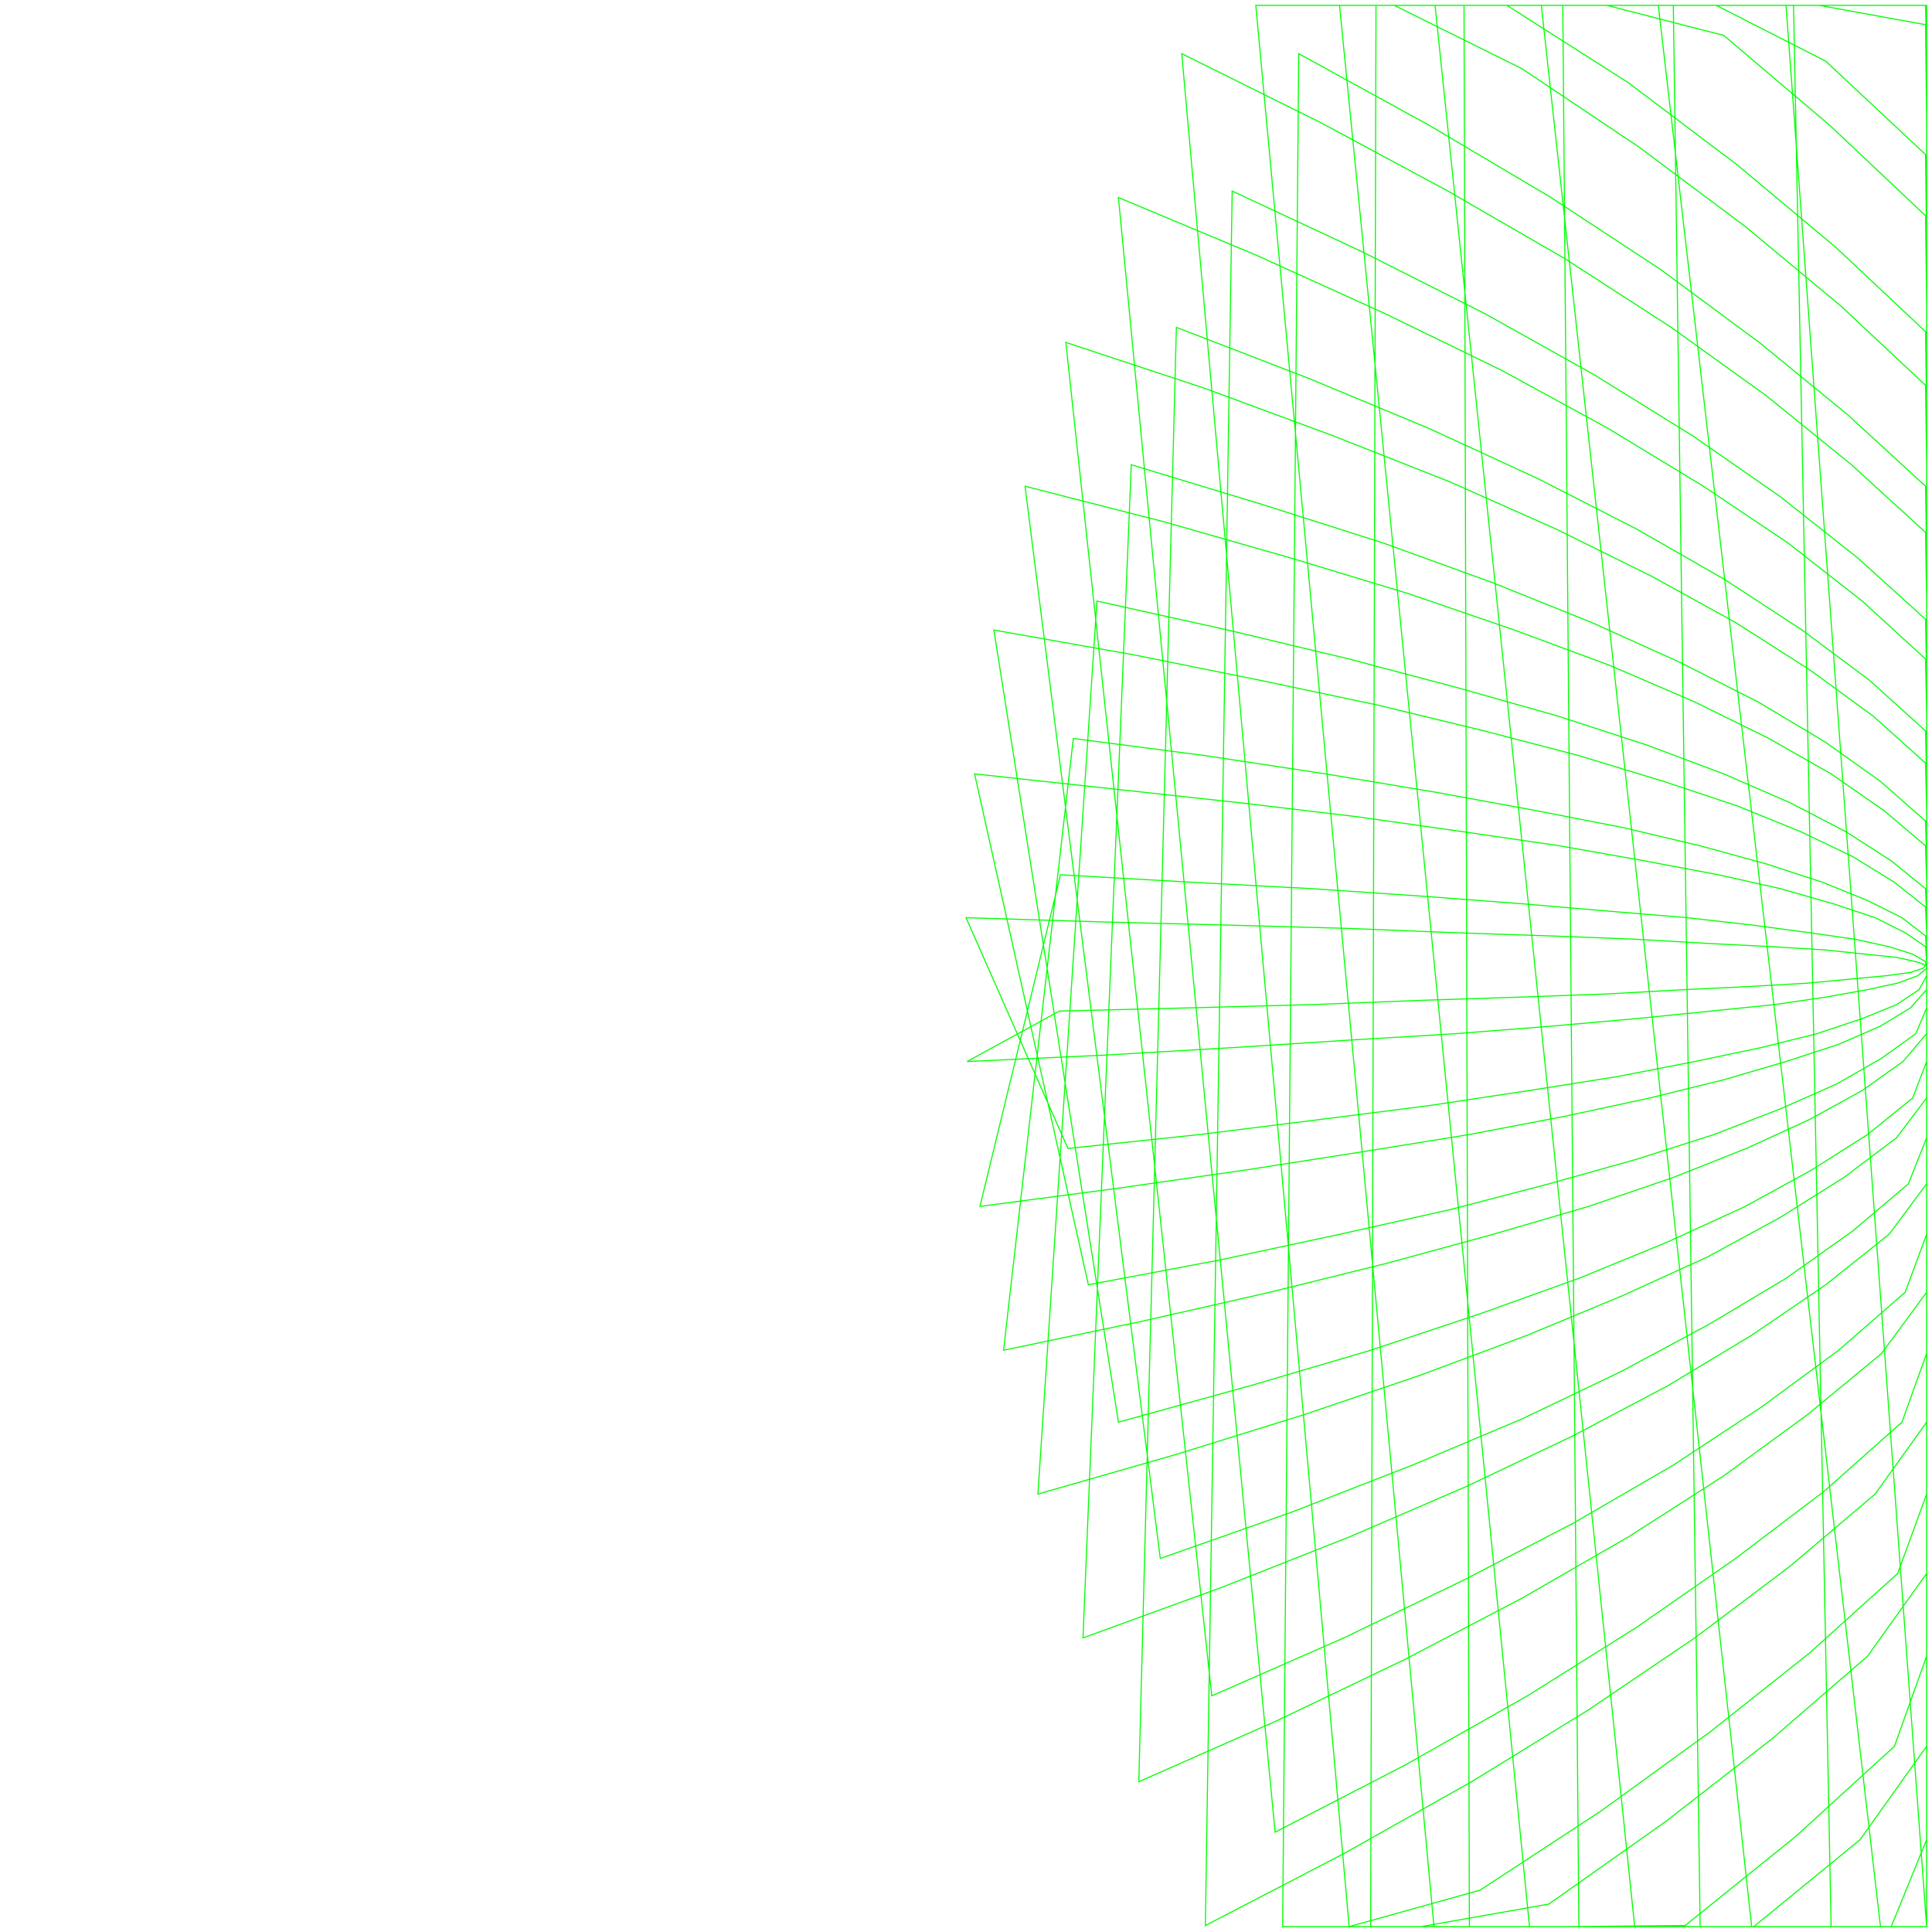 <svg width="1800" height="1800" viewBox="0 0 1800 1800" xmlns="http://www.w3.org/2000/svg">
<polyline fill="none" opacity="1" stroke="#00FF00" stroke-width="1" points="1794,5 1795,5 1795,5 1795,5 1795,5 1795,5 1795,5 1795,50 1795,184 1795,319 1795,453 1795,587 1795,721 1795,855 1795,989 1795,1124 1795,1258 1795,1392 1795,1526 1795,1660 1795,1794 1795,1795 1795,1795 1795,1795 1795,1795 1795,1795 1795,1795 1664,5 1794,5 1795,5 1795,5 1795,5 1795,5 1795,5 1795,114 1795,238 1795,362 1795,486 1795,610 1795,735 1795,859 1795,983 1795,1107 1795,1231 1795,1355 1795,1479 1795,1603 1795,1727 1795,1795 1795,1795 1795,1795 1795,1795 1795,1795 1752,1795 1545,5 1674,5 1794,5 1795,5 1795,5 1795,5 1795,64 1795,178 1795,292 1795,406 1795,520 1795,634 1795,748 1795,862 1795,976 1795,1090 1795,1204 1795,1318 1795,1432 1795,1546 1795,1660 1795,1774 1795,1795 1795,1795 1795,1795 1755,1795 1632,1795 1436,5 1565,5 1684,5 1794,5 1795,5 1795,33 1795,137 1795,241 1795,345 1795,449 1795,553 1795,657 1795,761 1795,865 1795,969 1795,1073 1795,1177 1795,1281 1795,1385 1795,1489 1795,1593 1795,1697 1795,1795 1795,1795 1758,1795 1646,1795 1523,1795 1337,5 1466,5 1586,5 1695,5 1794,23 1795,117 1795,211 1795,305 1795,399 1795,493 1795,587 1795,681 1795,775 1795,869 1795,963 1795,1057 1795,1150 1795,1244 1795,1338 1795,1432 1795,1526 1795,1620 1795,1714 1762,1795 1659,1795 1547,1795 1425,1795 1248,5 1378,5 1497,5 1606,33 1705,117 1794,201 1795,285 1795,369 1795,453 1795,537 1795,620 1795,704 1795,788 1795,872 1795,956 1795,1040 1795,1124 1795,1207 1795,1291 1795,1375 1795,1459 1795,1543 1765,1627 1673,1711 1570,1794 1458,1795 1336,1795 1170,5 1299,5 1418,64 1527,137 1626,211 1715,285 1794,359 1795,433 1795,506 1795,580 1795,654 1795,728 1795,802 1795,875 1795,949 1795,1023 1795,1097 1795,1171 1795,1244 1795,1318 1795,1392 1768,1466 1686,1540 1594,1613 1492,1687 1379,1761 1257,1795 1101,50 1230,114 1349,178 1458,241 1557,305 1646,369 1725,433 1794,496 1795,560 1795,624 1795,688 1795,751 1795,815 1795,879 1795,942 1795,1006 1795,1070 1795,1134 1795,1197 1795,1261 1772,1325 1700,1389 1617,1452 1525,1516 1423,1580 1310,1644 1188,1707 1042,184 1171,238 1290,292 1399,345 1498,399 1587,453 1666,506 1735,560 1794,614 1795,667 1795,721 1795,775 1795,828 1795,882 1795,936 1795,989 1795,1043 1795,1097 1795,1150 1775,1204 1713,1258 1641,1311 1559,1365 1466,1419 1364,1472 1252,1526 1129,1580 993,319 1123,362 1242,406 1351,449 1450,493 1539,537 1617,580 1686,624 1745,667 1794,711 1795,755 1795,798 1795,842 1795,885 1795,929 1795,973 1795,1016 1795,1060 1778,1103 1726,1147 1664,1191 1592,1234 1510,1278 1418,1322 1316,1365 1203,1409 1081,1452 955,453 1084,486 1203,520 1312,553 1411,587 1500,620 1579,654 1648,688 1706,721 1755,755 1794,788 1795,822 1795,855 1795,889 1795,922 1795,956 1795,989 1782,1023 1740,1057 1688,1090 1626,1124 1554,1157 1471,1191 1379,1224 1277,1258 1165,1291 1042,1325 926,587 1056,610 1175,634 1284,657 1383,681 1471,704 1550,728 1619,751 1678,775 1726,798 1765,822 1794,845 1795,869 1795,892 1795,916 1795,939 1785,963 1753,986 1711,1010 1659,1033 1597,1057 1525,1080 1443,1103 1351,1127 1248,1150 1136,1174 1014,1197 908,721 1037,735 1156,748 1265,761 1364,775 1453,788 1532,802 1601,815 1659,828 1708,842 1747,855 1775,869 1794,882 1795,896 1795,909 1788,922 1767,936 1735,949 1693,963 1641,976 1579,989 1507,1003 1425,1016 1332,1030 1230,1043 1118,1057 995,1070 900,855 1029,859 1148,862 1257,865 1356,869 1445,872 1523,875 1592,879 1651,882 1700,885 1738,889 1767,892 1785,896 1794,899 1792,902 1780,906 1758,909 1726,912 1684,916 1632,919 1570,922 1498,926 1416,929 1324,932 1222,936 1109,939 987,942 901,989 1030,983 1149,976 1258,969 1357,963 1446,956 1525,949 1594,942 1653,936 1701,929 1740,922 1768,916 1787,909 1795,902 1794,896 1782,889 1760,882 1728,875 1686,869 1634,862 1572,855 1500,849 1418,842 1326,835 1223,828 1111,822 988,815 913,1124 1042,1107 1161,1090 1270,1073 1369,1057 1458,1040 1537,1023 1606,1006 1664,989 1713,973 1752,956 1780,939 1795,922 1795,906 1795,889 1794,872 1772,855 1740,839 1698,822 1646,805 1584,788 1512,771 1430,755 1337,738 1235,721 1123,704 1000,688 935,1258 1064,1231 1183,1204 1292,1177 1391,1150 1480,1124 1559,1097 1627,1070 1686,1043 1735,1016 1773,989 1795,963 1795,936 1795,909 1795,882 1795,855 1794,828 1762,802 1720,775 1668,748 1606,721 1534,694 1451,667 1359,641 1257,614 1144,587 1022,560 967,1392 1096,1355 1215,1318 1324,1281 1423,1244 1512,1207 1591,1171 1659,1134 1718,1097 1767,1060 1795,1023 1795,986 1795,949 1795,912 1795,875 1795,839 1795,802 1794,765 1752,728 1700,691 1638,654 1565,617 1483,580 1391,543 1289,506 1176,470 1054,433 1009,1526 1138,1479 1257,1432 1366,1385 1465,1338 1554,1291 1632,1244 1701,1197 1760,1150 1795,1103 1795,1057 1795,1010 1795,963 1795,916 1795,869 1795,822 1795,775 1795,728 1794,681 1742,634 1679,587 1607,540 1525,493 1433,446 1331,399 1218,352 1096,305 1061,1660 1190,1603 1309,1546 1418,1489 1517,1432 1606,1375 1684,1318 1753,1261 1795,1204 1795,1147 1795,1090 1795,1033 1795,976 1795,919 1795,862 1795,805 1795,748 1795,691 1795,634 1794,577 1731,520 1659,463 1577,406 1485,349 1383,292 1270,235 1148,178 1123,1794 1252,1727 1371,1660 1480,1593 1579,1526 1668,1459 1747,1392 1795,1325 1795,1258 1795,1191 1795,1124 1795,1057 1795,989 1795,922 1795,855 1795,788 1795,721 1795,654 1795,587 1795,520 1794,453 1721,386 1639,319 1547,251 1445,184 1332,117 1210,50 1195,1795 1324,1795 1443,1774 1552,1697 1651,1620 1740,1543 1795,1466 1795,1389 1795,1311 1795,1234 1795,1157 1795,1080 1795,1003 1795,926 1795,849 1795,771 1795,694 1795,617 1795,540 1795,463 1795,386 1794,309 1711,231 1619,154 1517,77 1404,5 1282,5 1277,1795 1406,1795 1525,1795 1634,1795 1733,1714 1795,1627 1795,1540 1795,1452 1795,1365 1795,1278 1795,1191 1795,1103 1795,1016 1795,929 1795,842 1795,755 1795,667 1795,580 1795,493 1795,406 1795,319 1795,231 1794,144 1701,57 1599,5 1487,5 1364,5 1369,1795 1498,1795 1617,1795 1726,1795 1795,1795 1795,1711 1795,1613 1795,1516 1795,1419 1795,1322 1795,1224 1795,1127 1795,1030 1795,932 1795,835 1795,738 1795,641 1795,543 1795,446 1795,349 1795,251 1795,154 1795,57 1794,5 1691,5 1579,5 1456,5 1471,1795 1601,1795 1720,1795 1795,1795 1795,1795 1795,1794 1795,1687 1795,1580 1795,1472 1795,1365 1795,1258 1795,1150 1795,1043 1795,936 1795,828 1795,721 1795,614 1795,506 1795,399 1795,292 1795,184 1795,77 1795,5 1795,5 1794,5 1681,5 1559,5 1584,1795 1713,1795 1795,1795 1795,1795 1795,1795 1795,1795 1795,1761 1795,1644 1795,1526 1795,1409 1795,1291 1795,1174 1795,1057 1795,939 1795,822 1795,704 1795,587 1795,470 1795,352 1795,235 1795,117 1795,5 1795,5 1795,5 1795,5 1794,5 1671,5 1706,1795 1795,1795 1795,1795 1795,1795 1795,1795 1795,1795 1795,1795 1795,1707 1795,1580 1795,1452 1795,1325 1795,1197 1795,1070 1795,942 1795,815 1795,688 1795,560 1795,433 1795,305 1795,178 1795,50 1795,5 1795,5 1795,5 1795,5 1795,5 1794,5 "/>
</svg>
